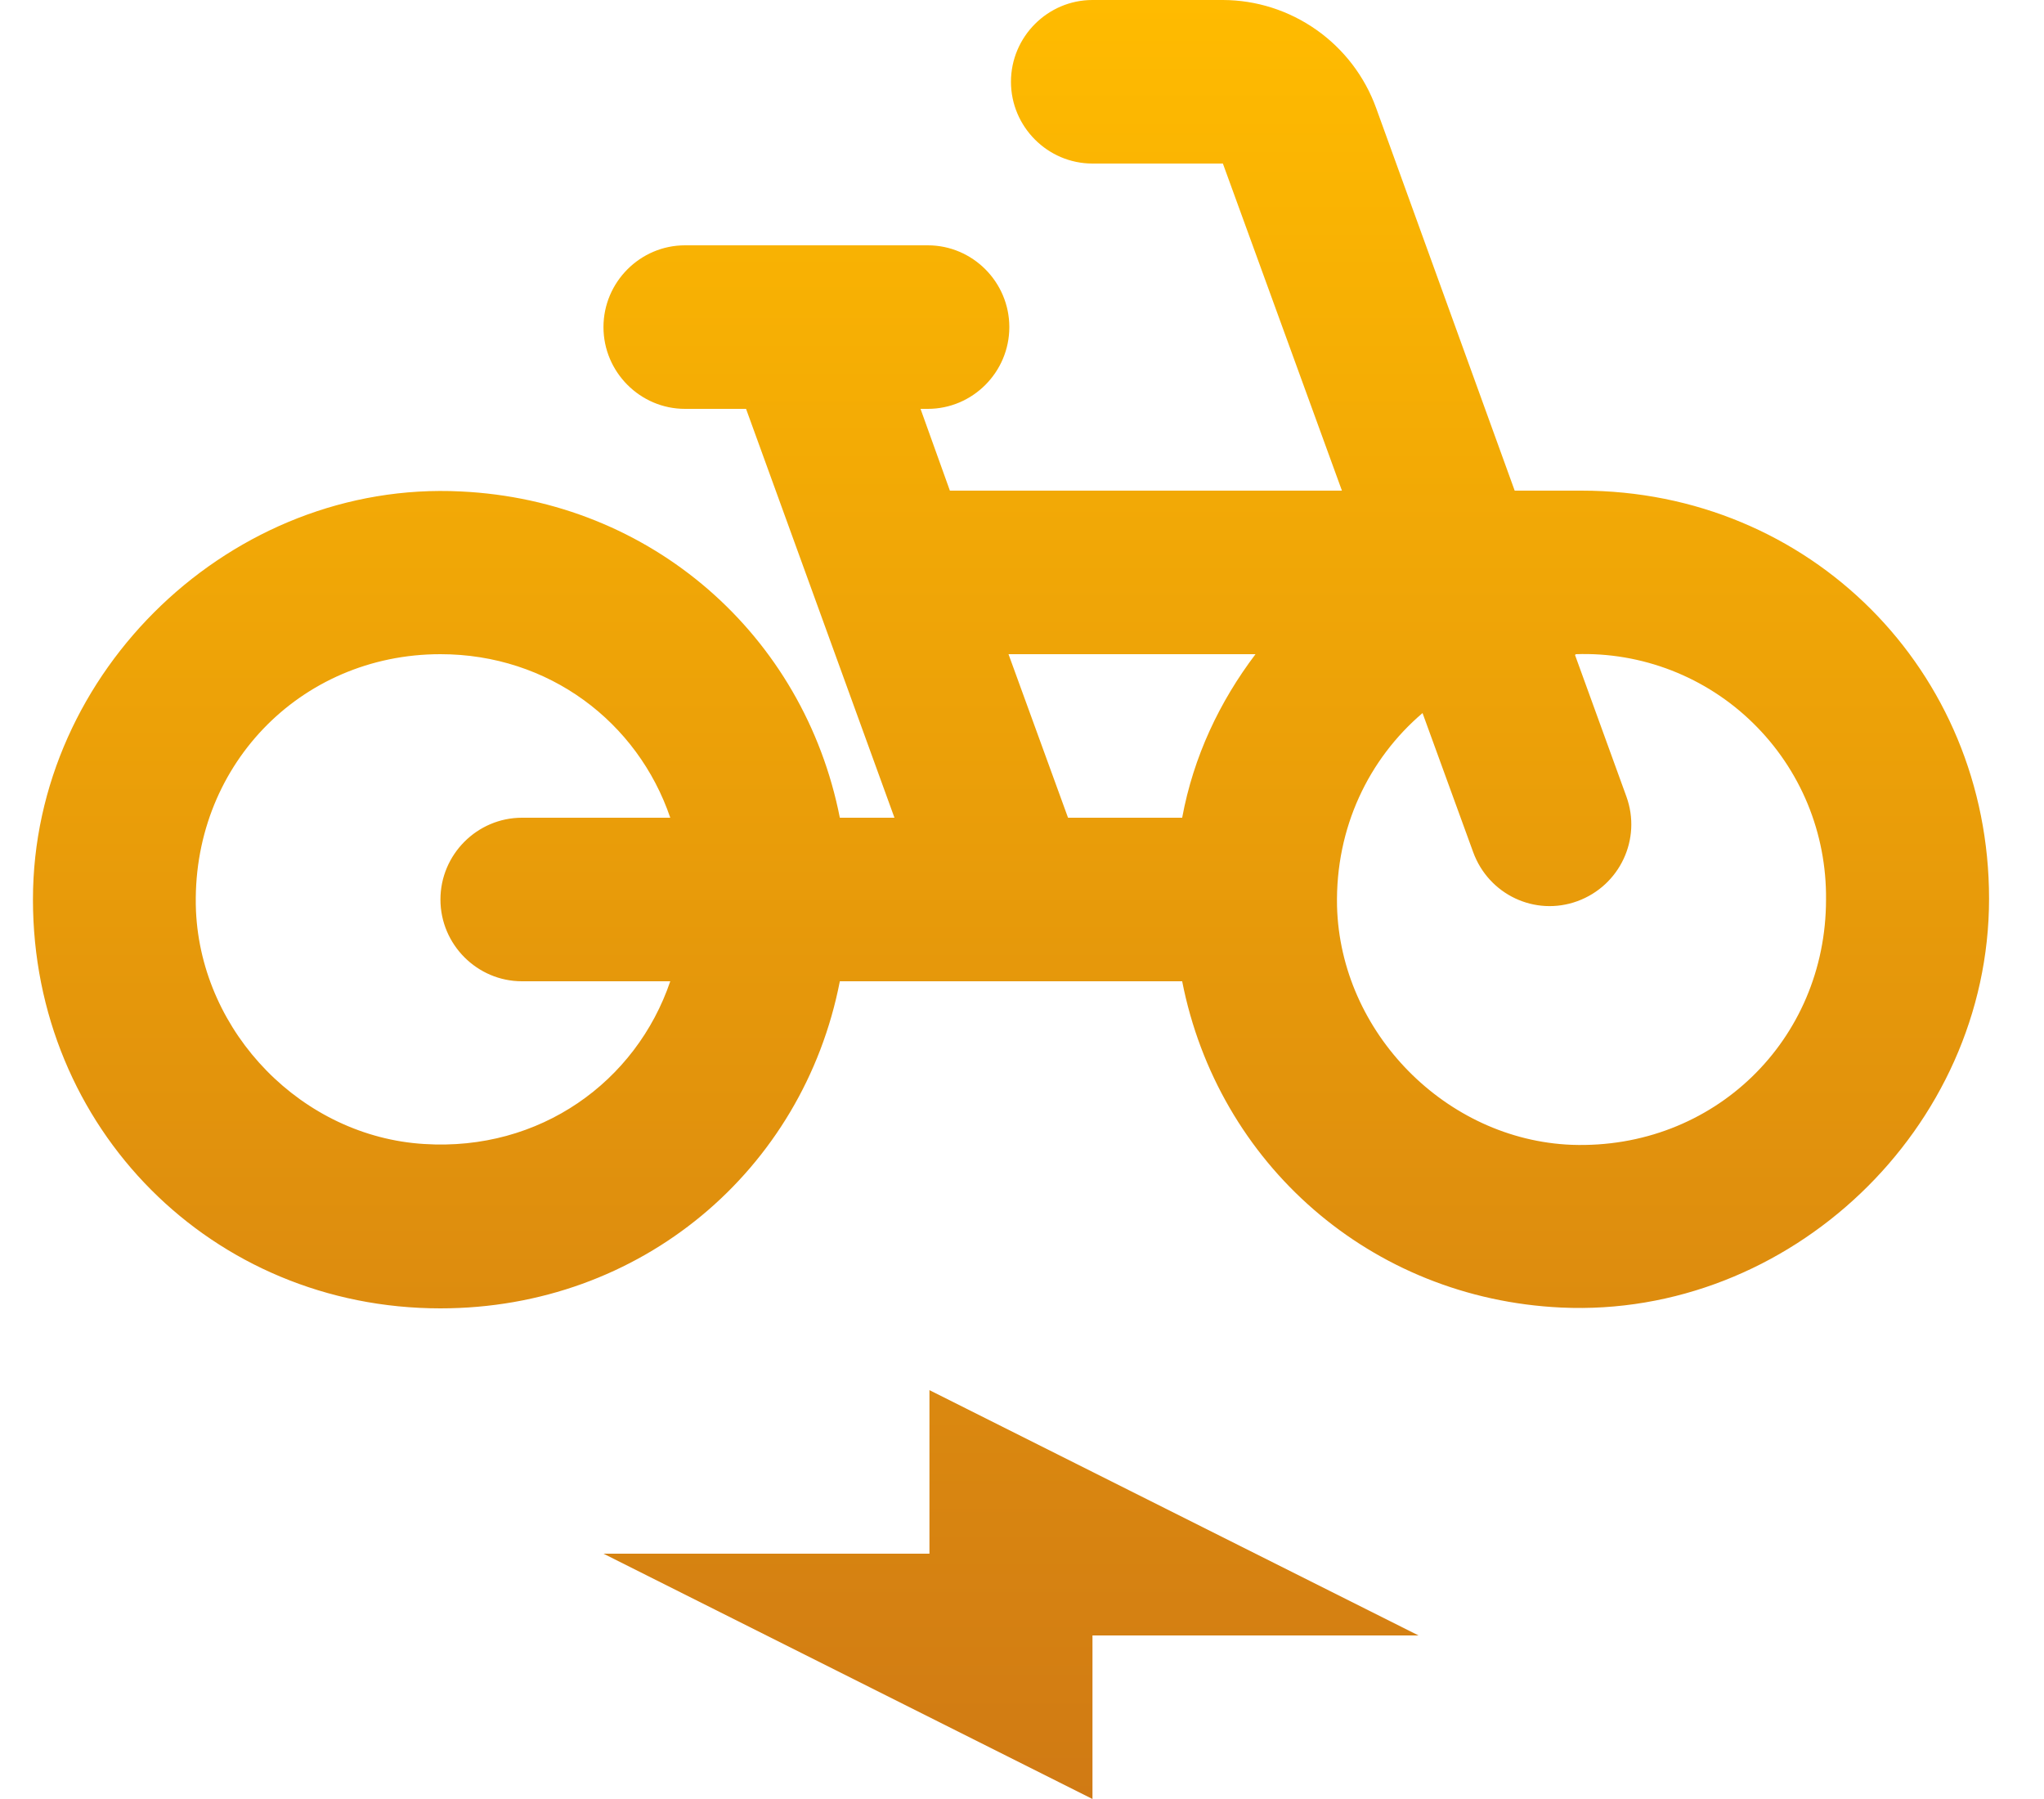 <svg width="25" height="22" viewBox="0 0 25 22" fill="none" xmlns="http://www.w3.org/2000/svg">
<path d="M19.343 6H18.526L16.831 1.32C16.691 0.934 16.436 0.601 16.101 0.365C15.766 0.129 15.367 0.001 14.957 0H13.362C12.814 0 12.365 0.45 12.365 1C12.365 1.55 12.814 2 13.362 2H14.957L16.413 6H11.618L11.259 5H11.348C11.897 5 12.345 4.55 12.345 4C12.345 3.45 11.897 3 11.348 3H8.378C7.83 3 7.381 3.45 7.381 4C7.381 4.55 7.83 5 8.378 5H9.125L10.94 10H10.272C9.833 7.77 7.969 6.12 5.636 6.01C2.845 5.87 0.403 8.2 0.403 11C0.403 13.8 2.596 16 5.387 16C7.84 16 9.823 14.31 10.272 12H14.459C14.897 14.23 16.762 15.88 19.094 15.99C21.886 16.12 24.328 13.8 24.328 10.99C24.328 8.2 22.135 6 19.343 6ZM6.384 12H8.198C7.78 13.23 6.603 14.08 5.188 13.99C3.702 13.9 2.466 12.64 2.397 11.14C2.327 9.39 3.663 8 5.387 8C6.713 8 7.8 8.83 8.198 10H6.384C5.836 10 5.387 10.45 5.387 11C5.387 11.55 5.836 12 6.384 12ZM14.459 10H13.063L12.335 8H15.356C14.917 8.58 14.598 9.25 14.459 10ZM19.224 14C17.689 13.94 16.393 12.63 16.353 11.08C16.333 10.12 16.742 9.28 17.399 8.72L18.018 10.42C18.207 10.94 18.775 11.21 19.294 11.02C19.812 10.83 20.081 10.26 19.892 9.74L19.264 8.01L19.274 8C19.673 7.986 20.072 8.054 20.445 8.199C20.817 8.344 21.157 8.563 21.443 8.844C21.729 9.124 21.956 9.46 22.109 9.83C22.262 10.201 22.338 10.599 22.334 11C22.334 12.72 20.958 14.06 19.224 14ZM11.368 19H7.381L13.362 22V20H17.35L11.368 17V19Z" fill="url(#paint0_linear_53_337)"/>
<defs>
<linearGradient id="paint0_linear_53_337" x1="12.365" y1="0" x2="12.365" y2="22" gradientUnits="userSpaceOnUse">
<stop stop-color="#FFBB00"/>
<stop offset="1" stop-color="#D07A14"/>
</linearGradient>
</defs>
</svg>
